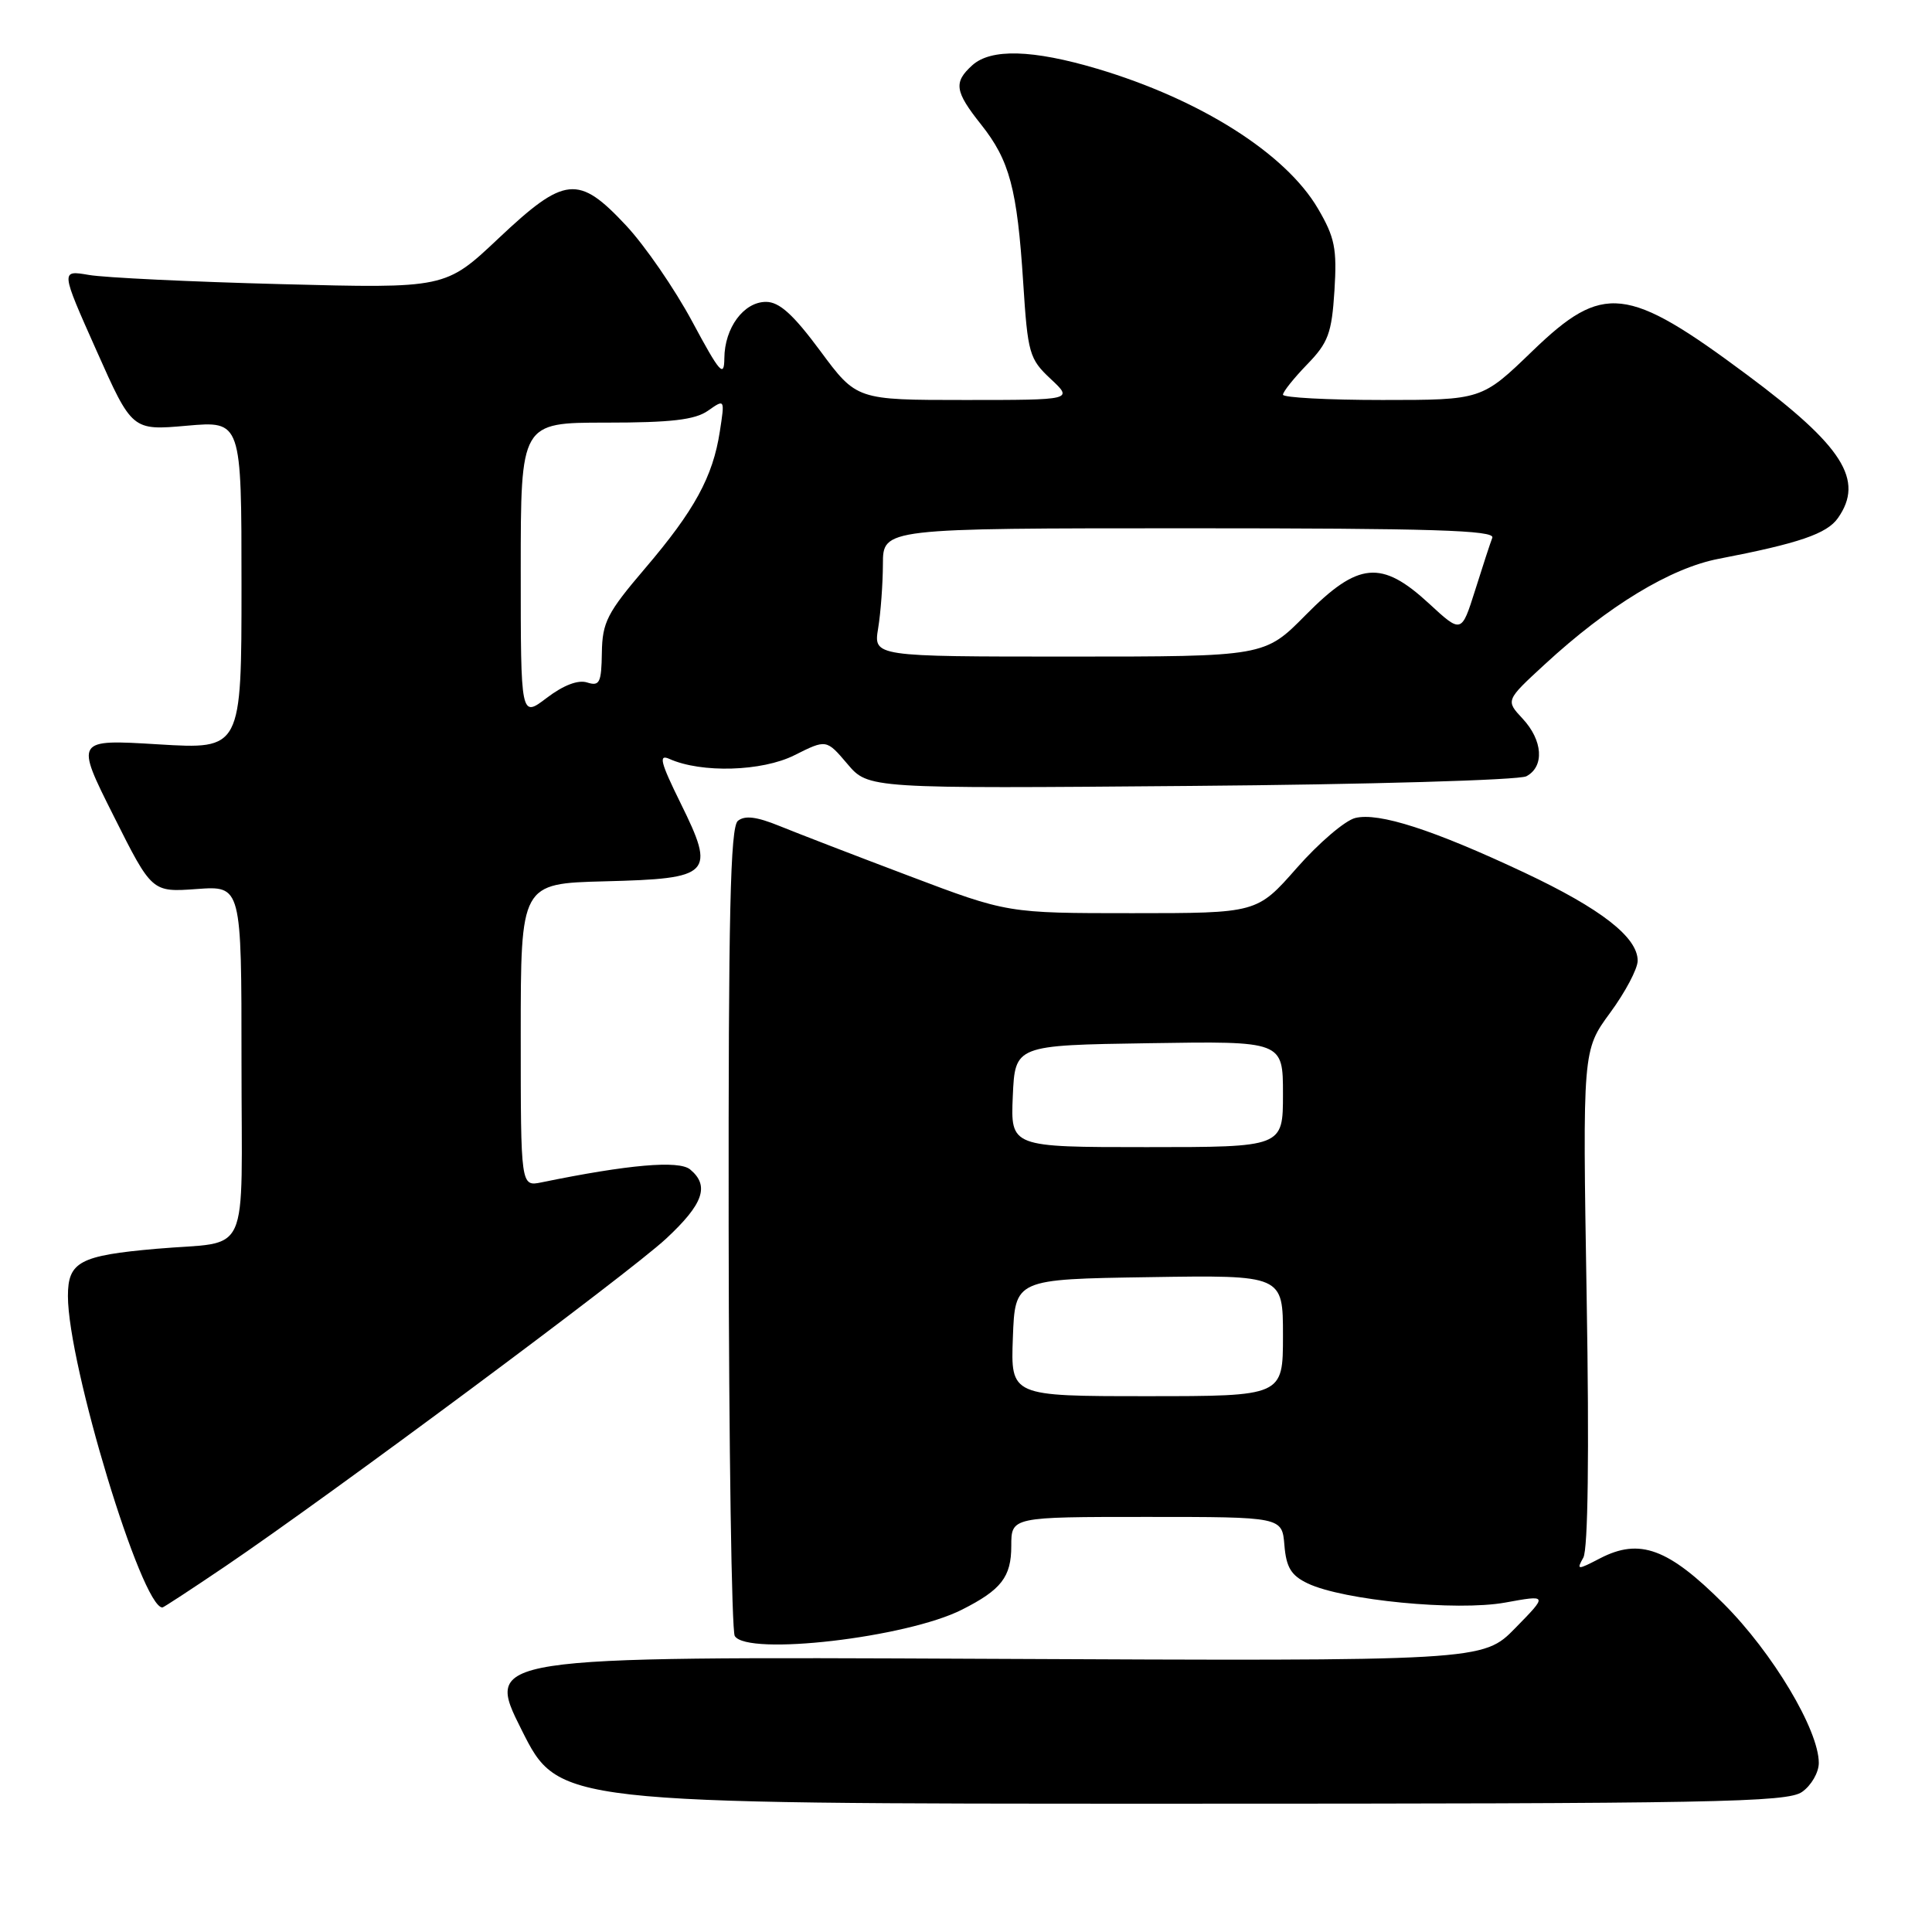 <?xml version="1.0" encoding="UTF-8" standalone="no"?>
<!DOCTYPE svg PUBLIC "-//W3C//DTD SVG 1.1//EN" "http://www.w3.org/Graphics/SVG/1.1/DTD/svg11.dtd" >
<svg xmlns="http://www.w3.org/2000/svg" xmlns:xlink="http://www.w3.org/1999/xlink" version="1.1" viewBox="0 0 256 256">
 <g >
 <path fill="currentColor"
d=" M 238.78 237.44 C 240.00 236.59 241.00 234.86 241.00 233.60 C 241.00 229.23 234.89 219.00 228.39 212.50 C 221.05 205.16 217.27 203.77 212.03 206.48 C 208.99 208.06 208.87 208.05 209.80 206.39 C 210.42 205.28 210.59 192.56 210.24 171.90 C 209.70 139.18 209.70 139.18 213.35 134.20 C 215.36 131.47 217.00 128.36 217.00 127.30 C 217.00 124.19 212.15 120.41 202.00 115.63 C 189.93 109.95 182.68 107.61 179.57 108.39 C 178.21 108.73 174.73 111.71 171.83 115.01 C 166.56 121.00 166.56 121.00 150.03 121.00 C 133.50 121.00 133.50 121.00 120.50 116.08 C 113.35 113.38 105.60 110.39 103.27 109.44 C 100.25 108.21 98.69 108.02 97.77 108.77 C 96.77 109.61 96.51 121.04 96.55 162.69 C 96.58 191.77 96.95 216.11 97.36 216.78 C 99.01 219.45 120.14 217.00 127.46 213.29 C 132.68 210.66 134.00 208.95 134.00 204.85 C 134.00 201.00 134.00 201.00 151.94 201.00 C 169.88 201.00 169.88 201.00 170.19 204.74 C 170.43 207.70 171.09 208.77 173.28 209.81 C 177.98 212.05 193.02 213.51 199.44 212.35 C 205.10 211.32 205.10 211.32 200.80 215.71 C 196.50 220.11 196.50 220.11 130.37 219.80 C 64.23 219.50 64.23 219.50 69.13 229.25 C 74.02 239.00 74.02 239.00 155.29 239.00 C 227.22 239.00 236.81 238.82 238.78 237.44 Z  M 29.83 207.56 C 43.78 198.11 83.30 168.74 88.25 164.14 C 93.21 159.53 94.05 157.12 91.45 154.96 C 89.96 153.72 83.25 154.31 71.75 156.67 C 69.00 157.23 69.00 157.23 69.00 137.15 C 69.00 117.07 69.00 117.07 80.14 116.78 C 94.32 116.42 94.85 115.88 90.17 106.40 C 87.51 101.00 87.23 99.90 88.70 100.56 C 92.93 102.46 100.97 102.23 105.27 100.07 C 109.50 97.95 109.50 97.95 112.28 101.22 C 115.06 104.50 115.06 104.50 157.78 104.14 C 181.33 103.95 201.29 103.37 202.25 102.86 C 204.67 101.58 204.44 98.10 201.75 95.22 C 199.50 92.81 199.50 92.81 204.68 88.04 C 213.09 80.28 221.36 75.26 227.76 74.04 C 238.35 72.00 242.08 70.73 243.54 68.64 C 247.06 63.62 244.21 59.12 231.50 49.67 C 215.57 37.81 212.44 37.46 203.07 46.50 C 196.34 53.00 196.34 53.00 183.17 53.00 C 175.93 53.00 170.00 52.68 170.00 52.30 C 170.00 51.91 171.44 50.11 173.20 48.29 C 176.00 45.41 176.46 44.16 176.82 38.53 C 177.17 32.94 176.88 31.47 174.63 27.63 C 170.35 20.33 159.05 13.18 145.39 9.11 C 136.83 6.57 131.30 6.41 128.83 8.65 C 126.33 10.91 126.51 12.11 130.00 16.50 C 133.78 21.26 134.78 25.00 135.58 37.45 C 136.18 46.84 136.39 47.56 139.21 50.20 C 142.21 53.00 142.21 53.00 127.86 53.00 C 113.50 53.00 113.50 53.00 108.69 46.50 C 105.11 41.67 103.27 40.00 101.50 40.00 C 98.55 40.00 96.01 43.44 95.98 47.47 C 95.96 50.09 95.39 49.44 91.73 42.62 C 89.40 38.28 85.45 32.54 82.95 29.87 C 76.64 23.12 74.84 23.30 66.03 31.61 C 59.02 38.22 59.02 38.22 37.26 37.65 C 25.29 37.34 13.82 36.79 11.77 36.43 C 8.03 35.79 8.03 35.79 12.77 46.42 C 17.50 57.05 17.50 57.05 24.75 56.41 C 32.00 55.77 32.00 55.77 32.00 77.53 C 32.00 99.30 32.00 99.30 20.98 98.63 C 9.96 97.96 9.96 97.96 15.05 108.10 C 20.13 118.23 20.13 118.23 26.07 117.80 C 32.00 117.37 32.00 117.37 32.00 140.67 C 32.00 167.40 33.38 164.36 20.74 165.47 C 10.57 166.36 9.00 167.19 9.00 171.73 C 9.00 180.82 18.76 213.00 21.52 213.00 C 21.67 213.00 25.41 210.55 29.83 207.56 Z  M 134.21 177.25 C 134.50 169.50 134.50 169.50 152.25 169.23 C 170.00 168.95 170.00 168.95 170.00 176.98 C 170.00 185.00 170.00 185.00 151.96 185.00 C 133.92 185.00 133.92 185.00 134.21 177.25 Z  M 134.20 145.25 C 134.50 138.50 134.50 138.50 152.25 138.23 C 170.00 137.95 170.00 137.95 170.00 144.98 C 170.00 152.00 170.00 152.00 151.95 152.00 C 133.91 152.00 133.91 152.00 134.20 145.25 Z  M 69.00 75.55 C 69.00 56.00 69.00 56.00 80.28 56.00 C 88.92 56.00 92.08 55.63 93.80 54.43 C 96.05 52.85 96.05 52.85 95.38 57.18 C 94.46 63.18 92.02 67.64 85.46 75.33 C 80.46 81.19 79.81 82.45 79.75 86.49 C 79.69 90.48 79.45 90.96 77.79 90.43 C 76.59 90.05 74.65 90.80 72.45 92.47 C 69.00 95.10 69.00 95.10 69.00 75.55 Z  M 116.36 83.25 C 116.70 81.19 116.98 77.36 116.99 74.75 C 117.00 70.00 117.00 70.00 157.61 70.00 C 189.68 70.00 198.11 70.26 197.74 71.25 C 197.47 71.94 196.45 75.07 195.46 78.22 C 193.65 83.94 193.65 83.94 189.35 79.97 C 183.04 74.15 179.97 74.44 173.00 81.50 C 167.57 87.00 167.57 87.00 141.65 87.00 C 115.74 87.00 115.74 87.00 116.36 83.25 Z "/>
</g>
</svg>